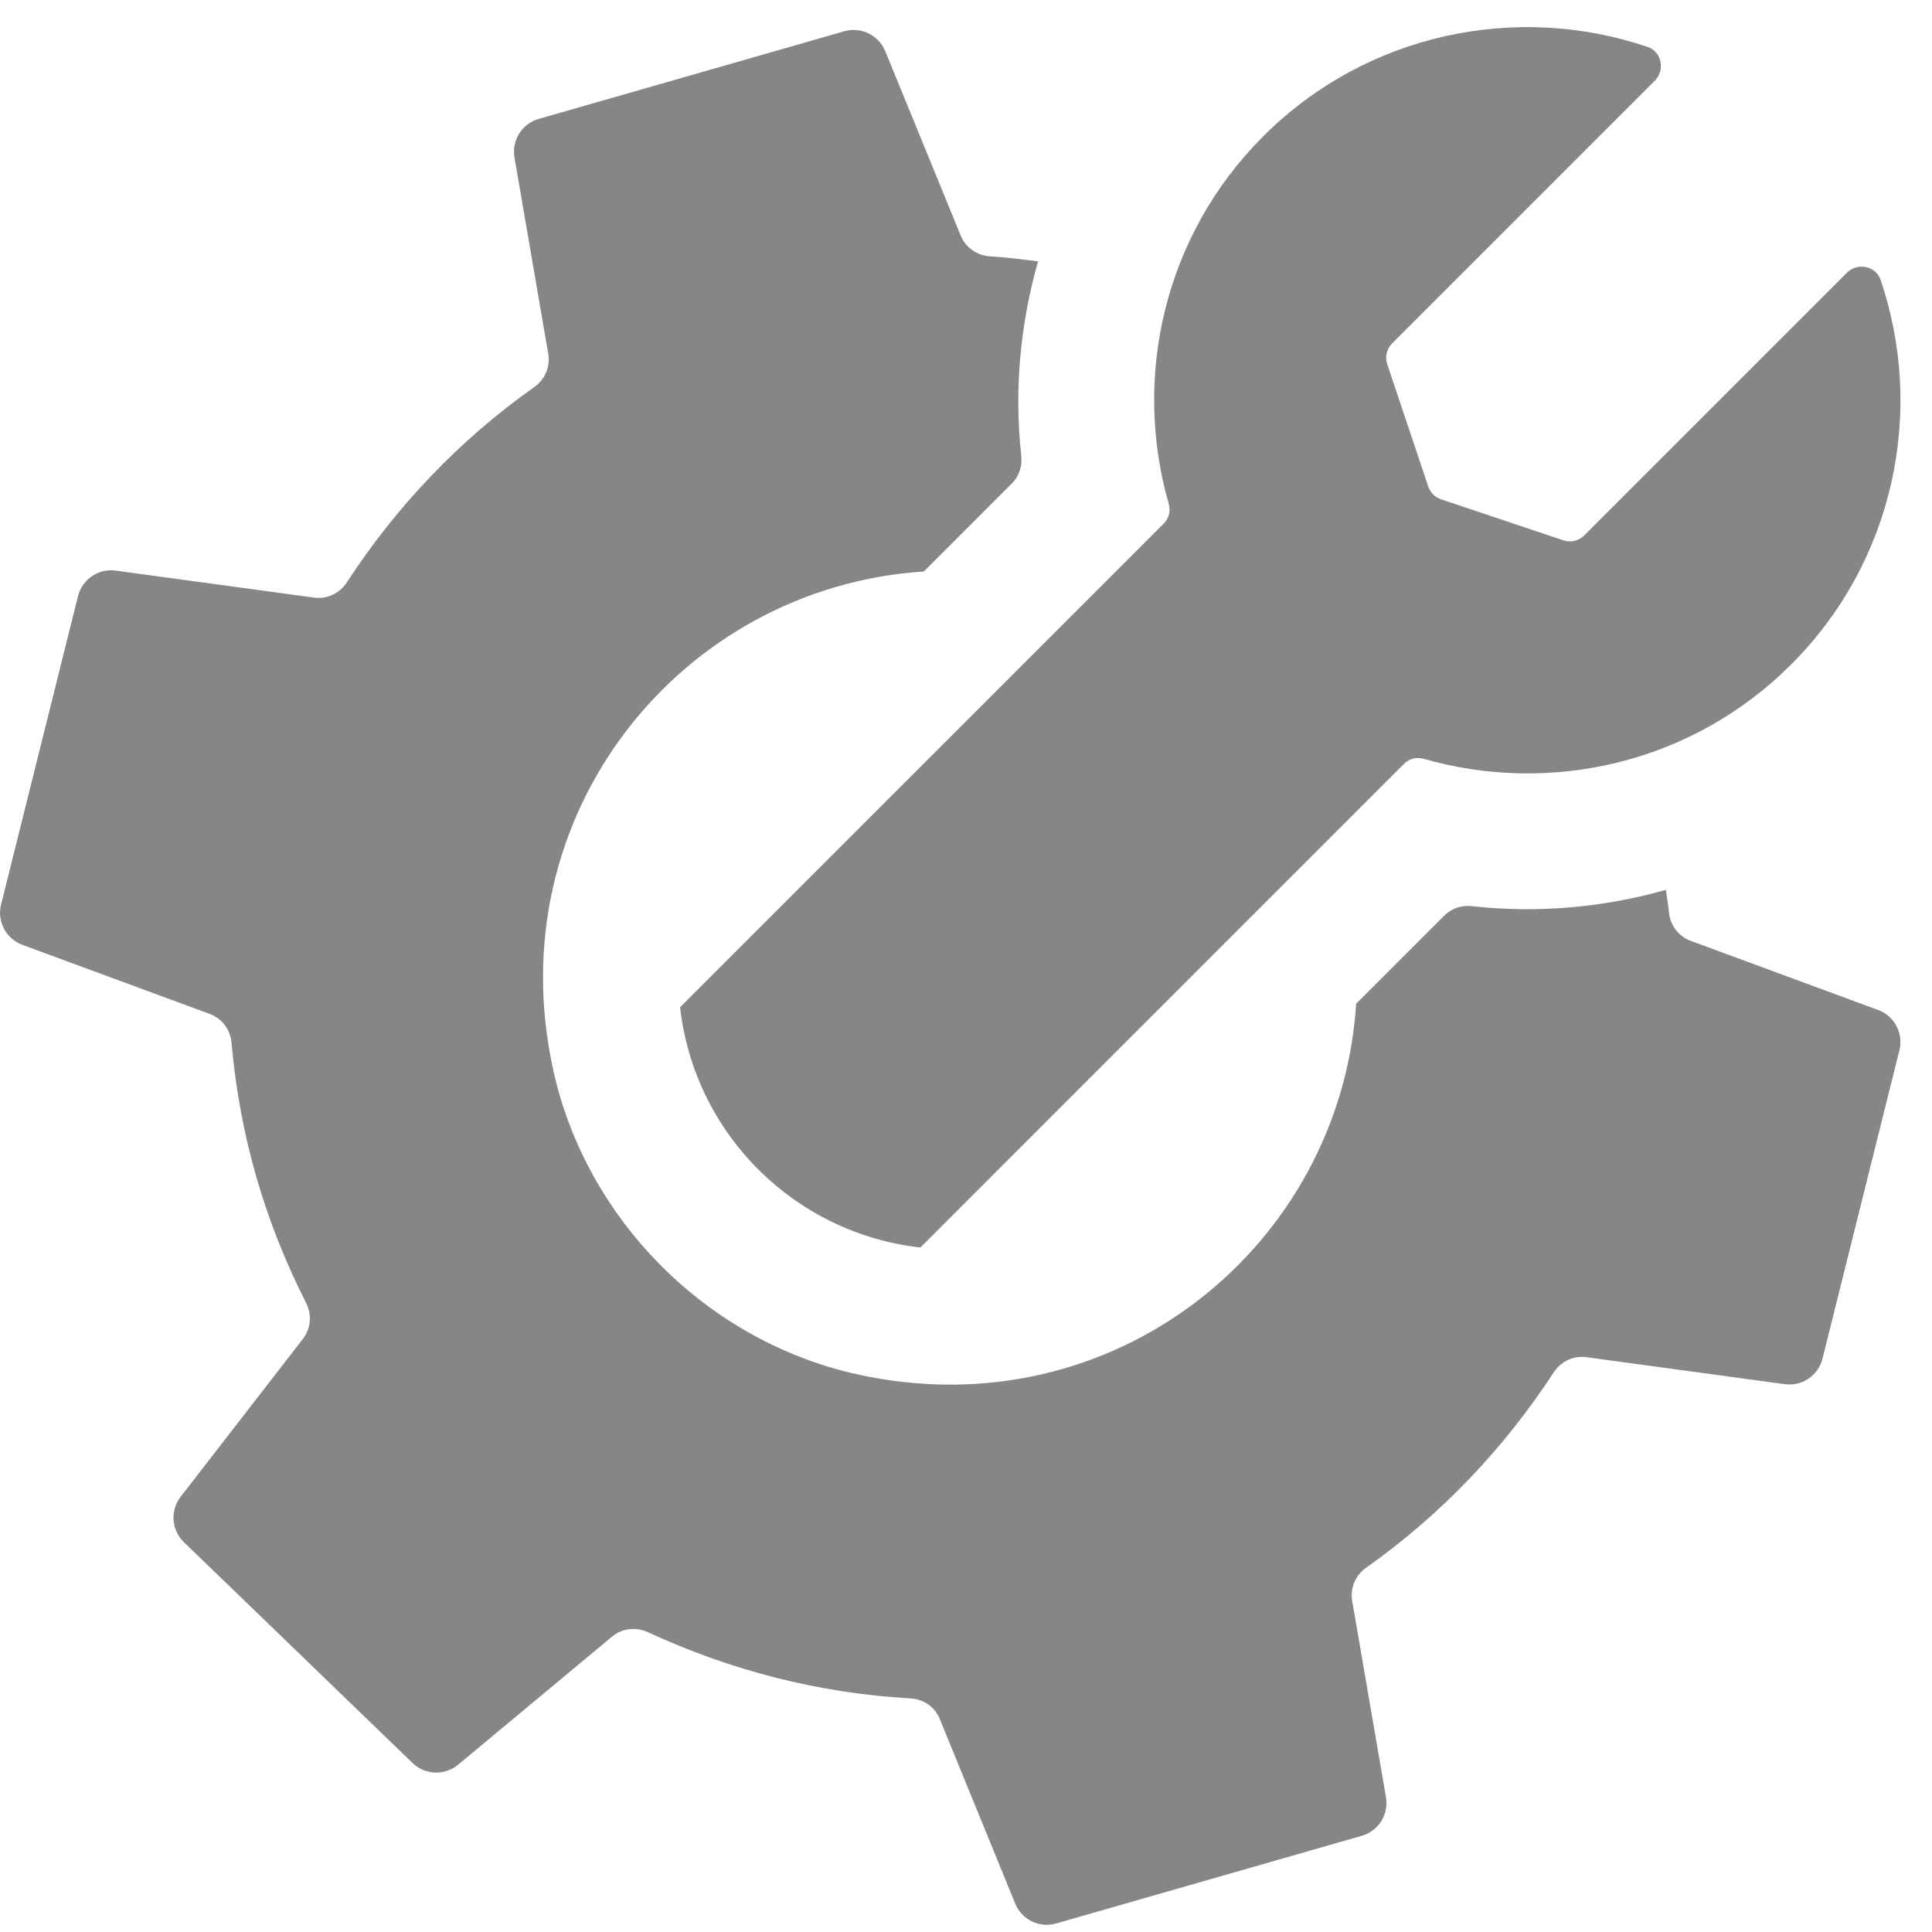 <svg xmlns="http://www.w3.org/2000/svg" xmlns:xlink="http://www.w3.org/1999/xlink" width="569" zoomAndPan="magnify" viewBox="0 0 426.75 426.75" height="569" preserveAspectRatio="xMidYMid meet" version="1.0"><defs><clipPath id="5091949465"><path d="M 0 6 L 420 6 L 420 425.75 L 0 425.75 Z M 0 6 " clip-rule="nonzero"/></clipPath></defs><g clip-path="url(#5091949465)"><path fill="#868686" d="M 419.551 231.988 L 402.566 300.098 C 401.637 303.828 398.039 306.273 394.23 305.746 L 350.41 299.781 C 347.531 299.391 344.758 300.727 343.184 303.152 C 332.297 319.824 318.387 334.547 301.789 346.258 C 299.422 347.922 298.191 350.738 298.672 353.586 L 306.137 396.973 C 306.797 400.766 304.488 404.441 300.785 405.504 L 233.305 424.859 C 229.602 425.926 225.707 424.051 224.25 420.48 C 219.934 409.914 211.281 388.758 207.566 379.66 C 206.469 376.977 203.953 375.297 201.059 375.145 C 180.773 374.008 161.164 368.895 143.113 360.527 C 140.492 359.312 137.434 359.66 135.199 361.504 L 101.195 389.793 C 98.242 392.25 93.895 392.102 91.121 389.418 L 40.629 340.648 C 37.855 337.98 37.539 333.648 39.91 330.605 L 66.91 295.734 C 68.68 293.438 68.934 290.383 67.613 287.801 C 58.363 269.543 52.953 250.695 51.137 230.324 C 50.883 227.43 49.055 224.969 46.324 223.965 L 4.949 208.703 C 1.336 207.371 -0.691 203.531 0.238 199.801 L 17.227 131.691 C 18.156 127.957 21.754 125.512 25.562 126.039 L 69.383 132.004 C 72.262 132.395 75.035 131.059 76.609 128.633 C 87.48 111.961 101.406 97.223 117.988 85.516 C 120.355 83.852 121.586 81.031 121.105 78.184 L 113.641 34.797 C 112.98 31.004 115.289 27.332 118.992 26.266 L 186.473 6.91 C 190.176 5.848 194.07 7.75 195.543 11.305 L 212.211 52.051 C 213.309 54.734 215.855 56.461 218.734 56.625 C 222.285 56.82 225.797 57.301 229.289 57.734 C 225.359 71.586 223.98 86.145 225.586 100.715 C 225.824 102.949 225.105 105.168 223.531 106.758 L 204.07 126.234 C 150.52 129.68 109.668 179.844 122.23 236.484 C 129.562 269.543 156.246 296.227 189.305 303.559 C 245.945 316.121 296.121 275.27 299.555 221.703 L 319.016 202.242 C 320.621 200.637 322.84 199.902 325.086 200.16 C 339.75 201.762 354.066 200.473 367.98 196.562 C 368.176 198.195 368.504 199.844 368.641 201.465 C 368.895 204.355 370.723 206.816 373.453 207.82 L 414.828 223.082 C 418.457 224.414 420.48 228.254 419.551 231.988 Z M 419.551 231.988 " fill-opacity="1" fill-rule="nonzero"/></g><path fill="#868686" d="M 415.398 61.812 C 425.176 90.582 418.621 123.789 395.641 146.773 C 373.66 168.75 342.344 175.617 314.457 167.609 C 312.93 167.176 311.293 167.551 310.156 168.691 L 203.293 275.555 C 175.406 272.406 153.367 250.367 150.219 222.48 L 257.082 115.617 C 258.207 114.496 258.598 112.859 258.164 111.316 C 250.156 83.43 257.023 52.129 279 30.133 C 301.984 7.152 335.207 0.602 363.961 10.375 C 367.051 11.426 367.844 15.5 365.535 17.809 L 307.5 75.844 C 306.301 77.043 305.883 78.844 306.422 80.449 L 315.477 107.465 C 315.926 108.797 316.977 109.848 318.312 110.297 L 345.328 119.352 C 346.945 119.891 348.73 119.473 349.93 118.273 L 407.965 60.238 C 410.273 57.93 414.352 58.723 415.398 61.812 Z M 415.398 61.812 " fill-opacity="1" fill-rule="nonzero"/></svg>